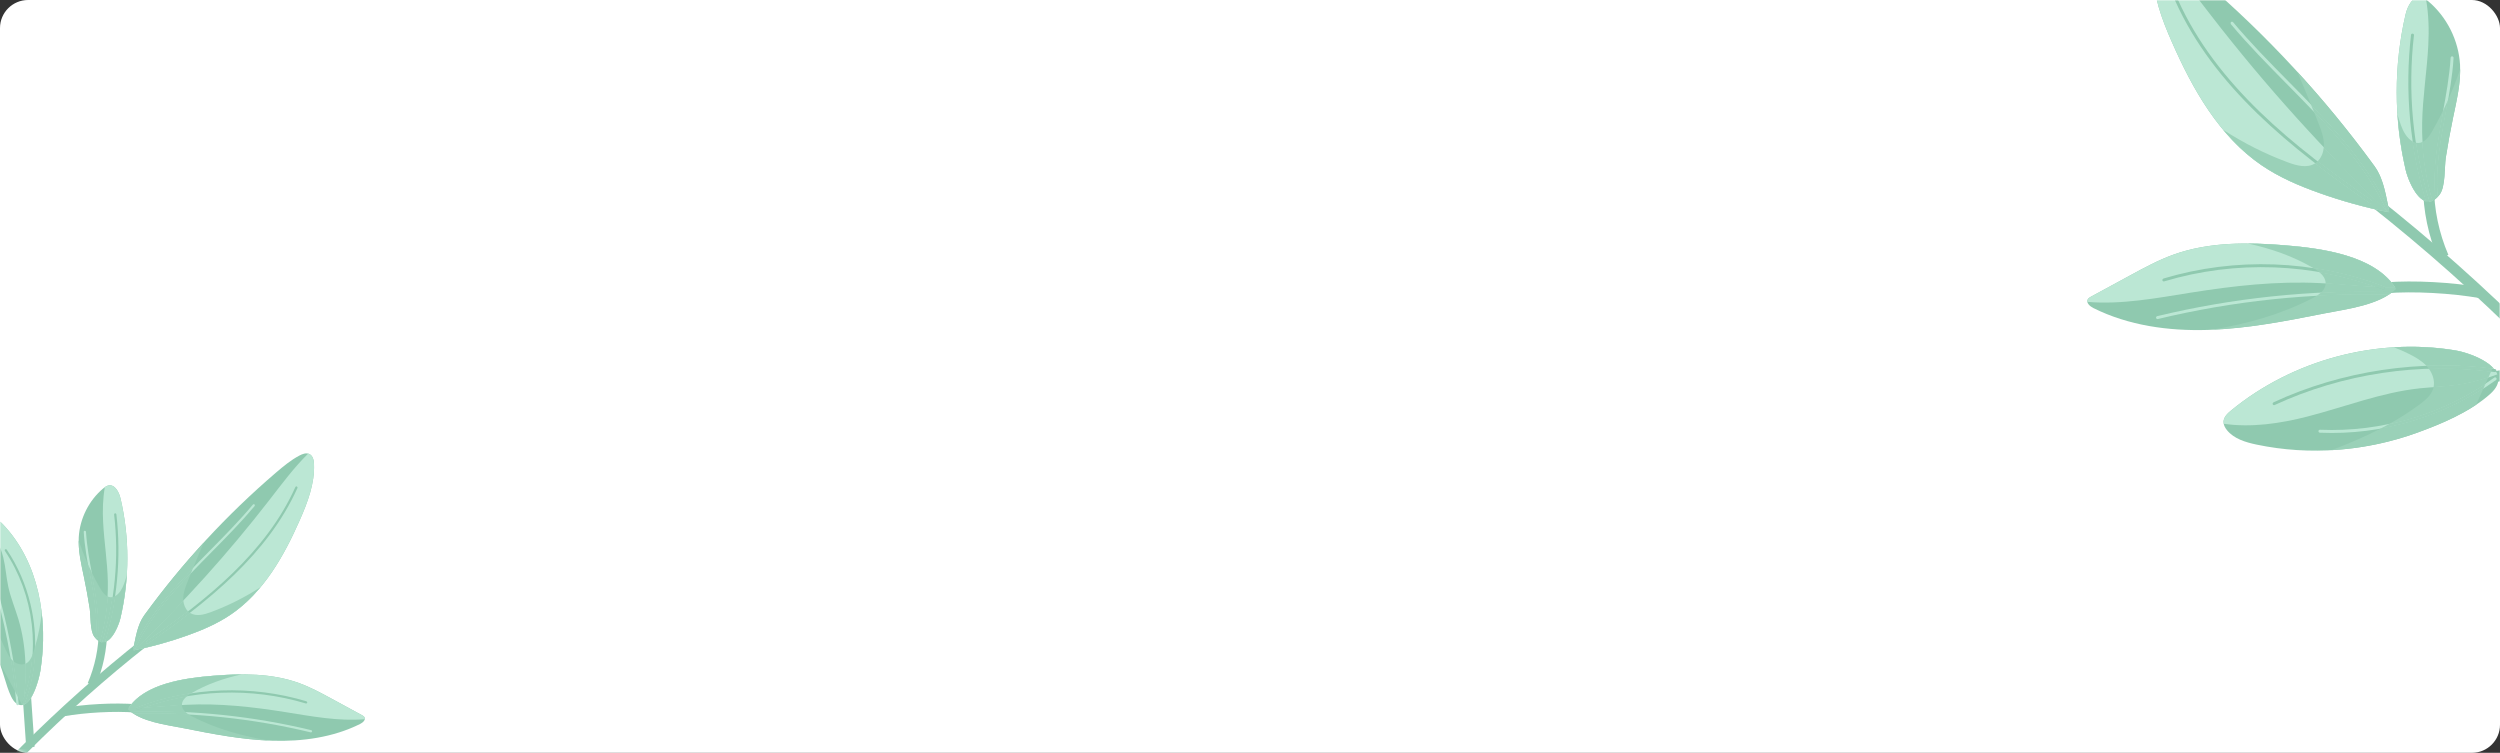 <svg width="890" height="268" viewBox="0 0 890 268" fill="none" xmlns="http://www.w3.org/2000/svg">
<rect x="0" y="0" width="890" height="268" fill="#333333" stroke="none"/>
<rect width="890" height="268" rx="10" fill="white"/>
<mask id="mask0_125_335" style="mask-type:alpha" maskUnits="userSpaceOnUse" x="0" y="0" width="890" height="268">
<rect width="890" height="268" rx="10" fill="#FEEBDE"/>
</mask>
<g mask="url(#mask0_125_335)">
<path d="M845.988 69.99C865.676 85.514 884.445 102.197 902.173 119.925C913.936 131.688 925.24 143.91 936.049 156.555L933.102 159.074C922.359 146.506 911.124 134.358 899.432 122.666C881.812 105.047 863.155 88.462 843.588 73.034L845.988 69.99Z" fill="#8FC9AF"/>
<path d="M849.02 100.536C859.51 99.698 873.172 100.515 883.498 102.319L882.83 106.138C872.881 104.389 859.36 103.587 849.332 104.401L849.02 100.536Z" fill="#8FC9AF"/>
<path d="M888.464 132.08C895.989 130.745 903.662 130.243 911.298 130.587L911.124 134.459C903.773 134.129 896.385 134.611 889.141 135.896L888.464 132.08Z" fill="#8FC9AF"/>
<path d="M868.055 92.262C864.503 84.011 862.639 75.05 862.603 66.067L866.481 66.052C866.513 74.508 868.272 82.964 871.616 90.73L868.055 92.262Z" fill="#8FC9AF"/>
<path d="M896.286 120.277C896.909 111.3 897.53 102.323 898.151 93.344L902.018 93.613C901.398 102.589 900.775 111.567 900.154 120.543L896.286 120.277Z" fill="#8FC9AF"/>
<path d="M845.348 59.193C827.664 34.881 807.128 12.645 784.294 -6.913C780.892 -9.827 777.411 -12.702 773.458 -14.81C771.998 -15.59 770.212 -16.261 768.74 -15.504C767.128 -14.676 766.72 -12.582 766.65 -10.771C766.303 -1.855 769.591 6.773 773.181 14.944C780.58 31.789 790.052 48.602 805.275 58.934C811.522 63.175 818.53 66.17 825.646 68.697C833.81 71.597 842.18 73.915 850.674 75.63C849.43 70.062 848.703 63.807 845.348 59.193Z" fill="#8FC9AF"/>
<path d="M827.436 111.587C813.731 114.302 799.951 117.024 785.986 117.453C772.02 117.882 757.733 115.911 745.236 109.663C744.018 109.053 742.612 107.833 743.217 106.613C743.459 106.128 743.964 105.841 744.441 105.581C749.102 103.051 753.765 100.52 758.426 97.989C763.392 95.293 768.382 92.586 773.698 90.667C786.317 86.112 800.118 86.223 813.49 87.328C826.123 88.371 845.682 90.808 853.013 102.856C846.996 108.684 835.349 110.02 827.436 111.587Z" fill="#8FC9AF"/>
<path d="M856.432 60.541C852.17 42.402 852.152 23.28 856.383 5.131C857.081 2.139 858.987 -1.569 862 -0.965C862.914 -0.783 863.691 -0.198 864.407 0.4C871.072 5.98 875.288 14.384 875.776 23.063C876.127 29.346 874.621 35.565 873.331 41.726C872.336 46.471 871.463 51.242 870.716 56.033C870.168 59.531 870.661 66.378 868.525 69.24C862.765 76.958 857.549 65.29 856.432 60.541Z" fill="#8FC9AF"/>
<path d="M803.364 158.281C799.448 157.457 795.308 156.237 792.791 153.127C792.1 152.275 791.541 151.241 791.574 150.145C791.626 148.464 793.004 147.159 794.305 146.094C816.193 128.154 845.929 120.159 873.863 124.702C881.187 125.894 895.633 132.102 886.477 140.282C879.455 146.555 869.266 150.875 860.519 154.04C842.335 160.621 822.318 162.274 803.364 158.281Z" fill="#8FC9AF"/>
<path d="M893.563 84.905C889.796 61.042 894.251 34.652 910.892 17.139C912.043 15.928 913.503 14.673 915.157 14.905C916.135 15.043 916.967 15.694 917.623 16.43C920.177 19.288 920.651 23.463 920.27 27.276C919.889 31.09 918.783 34.819 918.654 38.649C918.515 42.767 919.511 46.838 919.681 50.953C919.926 56.892 918.452 62.76 916.778 68.461C915.199 73.832 913.429 79.145 911.475 84.39C910.152 87.941 908.062 97.441 905.085 99.859C898.53 105.177 894.299 89.569 893.563 84.905Z" fill="#8FC9AF"/>
<path d="M850.249 75.537C841.904 73.83 833.673 71.548 825.646 68.697C818.53 66.17 811.522 63.175 805.275 58.934C790.052 48.602 780.58 31.789 773.181 14.944C769.591 6.773 766.303 -1.855 766.65 -10.771C766.72 -12.582 767.128 -14.676 768.74 -15.504C768.942 -15.607 769.151 -15.679 769.364 -15.733C775.921 -9.258 781.541 -1.711 787.205 5.609C806.43 30.454 827.537 53.835 850.249 75.537Z" fill="#BBE7D4"/>
<path d="M826.093 100.795C810.609 99.999 795.1 101.752 779.79 104.202C767.659 106.142 755.21 108.497 743.104 107.47C743.051 107.19 743.075 106.901 743.217 106.613C743.459 106.128 743.964 105.842 744.441 105.581C749.103 103.05 753.766 100.519 758.426 97.989C763.392 95.293 768.382 92.586 773.698 90.667C786.317 86.113 800.118 86.224 813.49 87.328C825.933 88.356 845.085 90.743 852.663 102.326C843.87 102.516 834.927 101.249 826.093 100.795Z" fill="#BBE7D4"/>
<path d="M864.468 16.191C863.989 25.407 862.451 34.555 862.284 43.782C862.115 53.131 863.386 62.499 866.001 71.477C861.302 73.629 857.382 64.582 856.432 60.541C852.17 42.401 852.152 23.28 856.383 5.131C857.081 2.139 858.987 -1.569 862 -0.966C862.614 -0.842 863.164 -0.531 863.676 -0.164C864.631 5.191 864.751 10.747 864.468 16.191Z" fill="#BBE7D4"/>
<path d="M889.078 133.272C884.47 134.953 879.776 136.338 874.925 137.044C870.485 137.69 865.984 137.761 861.523 138.234C847.829 139.68 834.841 144.833 821.504 148.271C811.797 150.771 801.442 152.299 791.643 150.862C791.598 150.627 791.567 150.387 791.574 150.145C791.626 148.464 793.005 147.159 794.304 146.093C816.193 128.154 845.929 120.159 873.863 124.701C878.894 125.52 887.284 128.706 889.078 133.272Z" fill="#BBE7D4"/>
<path d="M910.892 17.139C912.043 15.928 913.503 14.674 915.158 14.905C916.135 15.044 916.967 15.695 917.623 16.431C917.943 16.788 918.229 17.165 918.485 17.559C914.811 21.861 912.128 27.013 910.774 32.507C909.671 36.982 909.427 41.629 908.443 46.132C907.334 51.2 905.303 56.016 903.806 60.983C899.923 73.855 899.71 87.516 901.744 100.869C897.106 99.852 894.166 88.721 893.563 84.905C889.797 61.042 894.251 34.652 910.892 17.139Z" fill="#BBE7D4"/>
<path d="M774.301 -0.118L774.332 0.217C788.076 30.875 815.76 52.95 843.63 72.24C843.869 72.405 844.197 72.346 844.362 72.106C844.528 71.866 844.468 71.54 844.229 71.373C816.485 52.173 788.931 30.208 775.293 -0.214C775.174 -0.479 774.861 -0.597 774.597 -0.477L774.301 -0.118Z" fill="#8FC9AF"/>
<path d="M769.802 99.541L769.809 99.814C769.893 100.092 770.186 100.251 770.466 100.166C795.873 92.547 823.516 93.564 848.297 103.032C848.569 103.136 848.873 102.999 848.977 102.728C849.076 102.473 848.946 102.153 848.673 102.048C823.675 92.497 795.794 91.472 770.163 99.159L769.802 99.541Z" fill="#8FC9AF"/>
<path d="M809.053 143.586L809.086 143.929C809.208 144.193 809.522 144.307 809.785 144.184C833.931 133.002 861.746 128.833 888.106 132.448C888.394 132.487 888.659 132.261 888.7 131.997C888.74 131.708 888.538 131.444 888.25 131.405C861.691 127.764 833.67 131.963 809.344 143.23L809.053 143.586Z" fill="#8FC9AF"/>
<path d="M898.156 54.152C894.587 69.199 895.371 85.285 900.815 99.816C900.916 100.088 901.219 100.226 901.492 100.123C901.765 100.021 901.902 99.713 901.801 99.448C893.219 76.535 896.378 49.699 910.046 29.411C910.209 29.174 910.145 28.843 909.905 28.68C909.663 28.517 909.338 28.581 909.173 28.823C903.988 36.522 900.293 45.151 898.156 54.152Z" fill="#8FC9AF"/>
<path d="M858.336 12.367L858.326 12.428C855.991 32.453 857.936 53.212 863.949 72.457C864.035 72.735 864.33 72.89 864.607 72.802C864.885 72.716 865.037 72.421 864.952 72.144C858.984 53.038 857.053 32.43 859.372 12.55C859.407 12.261 859.198 12.001 858.91 11.965C858.642 11.935 858.398 12.11 858.336 12.367Z" fill="#8FC9AF"/>
<path d="M825.382 153.393L825.368 153.492C825.354 153.782 825.581 154.028 825.871 154.041C848.188 155.009 870.457 148.349 888.575 135.286C888.811 135.116 888.864 134.788 888.694 134.552C888.524 134.317 888.197 134.263 887.961 134.433C870.033 147.358 847.999 153.948 825.918 152.989C825.66 152.978 825.439 153.152 825.382 153.393Z" fill="#BBE7D4"/>
<path d="M767.557 112.943L767.557 113.187C767.626 113.469 767.909 113.643 768.193 113.576C795.011 107.12 822.587 104.221 850.157 104.957C850.448 104.966 850.688 104.74 850.697 104.445C850.704 104.156 850.475 103.913 850.185 103.905C822.524 103.169 794.855 106.076 767.946 112.551C767.746 112.6 767.601 112.756 767.557 112.943Z" fill="#BBE7D4"/>
<path d="M910.175 60.066C907.025 73.34 904.838 86.849 903.648 100.421C903.622 100.71 903.837 100.966 904.125 100.991C904.416 101.016 904.676 100.799 904.697 100.512C906.424 80.83 910.252 61.278 916.083 42.396C916.173 42.094 916.011 41.823 915.734 41.738C915.456 41.652 915.161 41.809 915.075 42.085C913.245 48.018 911.609 54.019 910.175 60.066Z" fill="#BBE7D4"/>
<path d="M872.433 20.455L872.42 20.545C872.019 27.185 870.783 33.893 869.586 40.377C867.847 49.814 866.046 59.573 866.794 69.302C866.816 69.592 867.069 69.809 867.359 69.787C867.65 69.765 867.865 69.511 867.843 69.221C867.106 59.629 868.893 49.939 870.621 40.568C871.825 34.052 873.066 27.314 873.471 20.61C873.489 20.318 873.268 20.07 872.977 20.053C872.718 20.035 872.491 20.211 872.433 20.455Z" fill="#BBE7D4"/>
<path d="M794.076 8.13L794.185 8.589C800.373 15.989 807.317 23.023 814.031 29.828C827.355 43.328 841.134 57.288 849.364 74.541C849.489 74.803 849.802 74.914 850.064 74.79C850.329 74.665 850.438 74.347 850.314 74.088C842.008 56.675 828.167 42.651 814.78 29.088C808.082 22.299 801.153 15.28 794.993 7.915C794.805 7.691 794.474 7.661 794.252 7.847L794.076 8.13Z" fill="#BBE7D4"/>
<path d="M825.646 68.697C818.53 66.17 811.522 63.175 805.274 58.934C805.25 58.918 805.222 58.898 805.196 58.881C805.222 58.898 805.248 58.916 805.274 58.934C811.522 63.175 818.53 66.17 825.646 68.697ZM845.096 58.848C845.042 58.775 844.991 58.705 844.938 58.633C844.99 58.704 845.044 58.776 845.096 58.848ZM844.857 58.522C844.817 58.468 844.779 58.413 844.738 58.358C844.778 58.412 844.817 58.468 844.857 58.522ZM844.612 58.186C844.587 58.153 844.562 58.12 844.538 58.084C844.562 58.117 844.589 58.154 844.612 58.186ZM844.369 57.855C844.36 57.843 844.351 57.829 844.342 57.817C844.35 57.831 844.36 57.843 844.369 57.855ZM805.173 58.866C805.155 58.853 805.135 58.838 805.115 58.827C805.136 58.84 805.154 58.852 805.173 58.866ZM804.976 58.731C804.973 58.728 804.966 58.724 804.963 58.722C804.967 58.726 804.972 58.727 804.976 58.731Z" fill="#C0C59E"/>
<path d="M850.674 75.63C850.506 74.875 850.347 74.104 850.189 73.33C849.184 68.394 848.248 63.182 845.348 59.193C845.279 59.1 845.211 59.007 845.144 58.912C845.127 58.89 845.112 58.87 845.096 58.848C845.044 58.776 844.99 58.704 844.938 58.633C844.912 58.596 844.883 58.559 844.857 58.522C844.818 58.468 844.778 58.412 844.738 58.358C844.697 58.301 844.653 58.243 844.612 58.186C844.589 58.154 844.563 58.117 844.538 58.084C844.482 58.009 844.427 57.932 844.369 57.855C844.36 57.843 844.35 57.831 844.342 57.817C836.1 46.593 827.245 35.821 817.838 25.551C819.485 29.41 821.104 33.283 822.687 37.168C833.396 48.299 843.64 60.1 850.314 74.088C850.413 74.293 850.365 74.533 850.211 74.687C850.17 74.728 850.121 74.764 850.064 74.79C849.803 74.914 849.489 74.803 849.364 74.542C843.137 61.489 833.736 50.322 823.758 39.812C824.276 41.095 824.788 42.381 825.298 43.666C826.28 46.145 827.261 48.694 827.315 51.357C827.323 51.714 827.309 52.073 827.277 52.43C834.735 60.327 842.397 68.032 850.249 75.537C841.904 73.83 833.673 71.548 825.646 68.697C832.124 70.997 838.733 72.933 845.429 74.491C847.172 74.897 848.921 75.275 850.674 75.63Z" fill="#9AD1B8"/>
<path d="M850.249 75.537C842.397 68.032 834.735 60.327 827.277 52.43C827.108 54.275 826.406 56.101 825.135 57.372C825.111 57.396 825.086 57.421 825.061 57.446C831.324 62.285 837.773 66.906 844.23 71.373C844.468 71.54 844.528 71.866 844.363 72.106C844.345 72.132 844.324 72.158 844.302 72.18C844.125 72.357 843.843 72.387 843.631 72.24C837.09 67.712 830.559 63.031 824.217 58.123C824.154 58.164 824.089 58.203 824.025 58.243C821.232 59.924 817.653 58.966 814.594 57.836C806.493 54.848 798.735 50.939 791.49 46.243C795.429 50.964 799.866 55.214 804.963 58.722C804.966 58.724 804.973 58.728 804.976 58.731C804.992 58.742 805.009 58.753 805.024 58.763C805.043 58.776 805.062 58.79 805.08 58.803C805.094 58.811 805.105 58.819 805.116 58.827C805.135 58.838 805.155 58.853 805.173 58.866C805.181 58.871 805.19 58.877 805.196 58.881C805.222 58.898 805.25 58.918 805.275 58.934C811.522 63.175 818.53 66.17 825.646 68.697C833.673 71.548 841.904 73.83 850.249 75.537Z" fill="#9AD1B8"/>
<path d="M844.302 72.18C844.324 72.158 844.345 72.132 844.363 72.106C844.528 71.866 844.468 71.54 844.23 71.373C837.773 66.906 831.324 62.285 825.061 57.446C824.802 57.697 824.521 57.923 824.217 58.123C830.559 63.031 837.09 67.712 843.631 72.24C843.843 72.387 844.125 72.357 844.302 72.18Z" fill="#9AD1B8"/>
<path d="M850.211 74.687C850.364 74.534 850.412 74.294 850.314 74.088C843.64 60.101 833.396 48.3 822.687 37.169C823.046 38.048 823.404 38.93 823.757 39.812C833.736 50.323 843.137 61.489 849.364 74.542C849.488 74.803 849.802 74.915 850.064 74.79C850.12 74.764 850.17 74.728 850.211 74.687Z" fill="#9AD1B8"/>
<path d="M853.012 102.856C852.153 101.446 851.126 100.164 849.963 99.003C841.193 90.256 824.644 88.249 813.49 87.328C825.933 88.356 845.085 90.743 852.663 102.326C851.431 102.352 850.197 102.349 848.962 102.326C849.017 102.452 849.027 102.599 848.977 102.727C848.949 102.8 848.909 102.862 848.858 102.912C848.716 103.055 848.498 103.108 848.297 103.032C847.583 102.759 846.869 102.494 846.15 102.235C840.087 101.968 833.983 101.28 827.922 100.899C827.922 100.951 827.92 101.004 827.917 101.057C827.85 102.198 827.281 103.154 826.474 103.961C826.401 104.034 826.326 104.106 826.251 104.176C834.217 103.784 842.201 103.692 850.185 103.905C850.475 103.913 850.704 104.156 850.697 104.445C850.692 104.587 850.634 104.713 850.543 104.805C850.445 104.903 850.307 104.962 850.157 104.957C841.68 104.731 833.204 104.849 824.75 105.307C824.28 105.604 823.796 105.874 823.322 106.121C812.073 111.97 799.878 115.329 787.344 117.384C800.843 116.828 814.177 114.213 827.436 111.587C835.349 110.021 846.995 108.684 853.012 102.856Z" fill="#9AD1B8"/>
<path d="M852.663 102.326C845.085 90.743 825.933 88.356 813.49 87.328C809.114 86.968 804.693 86.717 800.281 86.697C808.443 88.477 816.301 91.189 823.552 95.427C823.564 95.434 823.577 95.441 823.589 95.448C832.136 96.745 840.557 98.949 848.673 102.048C848.807 102.1 848.906 102.204 848.962 102.326C850.197 102.349 851.431 102.352 852.663 102.326ZM846.15 102.235C839.468 99.83 832.589 98.03 825.616 96.842C826.929 97.928 827.949 99.276 827.922 100.899C833.982 101.28 840.087 101.968 846.15 102.235Z" fill="#9AD1B8"/>
<path d="M848.858 102.913C848.909 102.862 848.948 102.8 848.977 102.728C849.027 102.599 849.017 102.452 848.962 102.326C848.906 102.204 848.807 102.1 848.673 102.048C840.557 98.949 832.136 96.745 823.589 95.448C824.277 95.851 824.98 96.316 825.616 96.842C832.588 98.03 839.468 99.83 846.15 102.236C846.869 102.495 847.583 102.759 848.297 103.032C848.497 103.109 848.715 103.055 848.858 102.913Z" fill="#9AD1B8"/>
<path d="M850.543 104.805C850.635 104.714 850.692 104.588 850.698 104.445C850.704 104.156 850.476 103.913 850.185 103.905C842.201 103.693 834.217 103.784 826.251 104.176C825.799 104.593 825.283 104.969 824.75 105.307C833.204 104.849 841.68 104.731 850.158 104.958C850.307 104.962 850.445 104.903 850.543 104.805Z" fill="#9AD1B8"/>
<path d="M867.592 70.33C867.9 70.021 868.212 69.658 868.525 69.24C870.661 66.378 870.168 59.53 870.716 56.032C871.463 51.242 872.336 46.471 873.331 41.726C874.511 36.091 875.856 30.407 875.808 24.668C874.548 28.354 873.124 31.982 871.537 35.537C871.238 37.226 870.928 38.904 870.621 40.568C868.893 49.939 867.105 59.629 867.843 69.221C867.855 69.381 867.794 69.531 867.689 69.635C867.604 69.72 867.489 69.777 867.359 69.787C867.068 69.809 866.816 69.592 866.794 69.302C866.046 59.573 867.847 49.814 869.586 40.377C869.654 40.014 869.721 39.651 869.788 39.285C868.565 41.798 867.259 44.273 865.869 46.699C865.32 47.659 864.664 48.668 863.876 49.456C863.432 49.9 862.946 50.275 862.412 50.531C862.806 57.618 864.016 64.659 866.001 71.477C865.609 71.655 865.224 71.758 864.843 71.791C864.844 71.792 864.845 71.796 864.845 71.799C865.45 71.746 866.071 71.519 866.704 71.081C866.997 70.878 867.293 70.629 867.592 70.33Z" fill="#9AD1B8"/>
<path d="M866.001 71.477C864.016 64.659 862.806 57.618 862.412 50.531C861.938 50.758 861.427 50.891 860.876 50.9C860.596 50.902 860.322 50.872 860.054 50.812C861.127 57.927 862.726 64.954 864.843 71.791C865.224 71.758 865.609 71.655 866.001 71.477Z" fill="#9AD1B8"/>
<path d="M856.432 60.541C856.418 60.478 856.405 60.417 856.39 60.355C856.403 60.416 856.417 60.479 856.432 60.541ZM856.326 60.086C856.324 60.073 856.32 60.055 856.315 60.04C856.32 60.055 856.324 60.07 856.326 60.086Z" fill="#C0C59E"/>
<path d="M863.713 71.7C863.713 71.698 863.712 71.693 863.712 71.691C860.114 70.744 857.292 64.067 856.461 60.663C857.096 63.263 858.891 67.778 861.308 70.186C862.056 70.931 862.863 71.475 863.713 71.7ZM856.461 60.657C856.46 60.65 856.457 60.645 856.457 60.639C856.457 60.645 856.458 60.651 856.461 60.657ZM856.432 60.541C856.419 60.477 856.404 60.416 856.39 60.353C856.389 60.354 856.389 60.354 856.39 60.355C856.405 60.417 856.419 60.477 856.432 60.541ZM856.375 60.291C856.365 60.248 856.356 60.206 856.345 60.162C856.346 60.166 856.346 60.169 856.347 60.173C856.356 60.212 856.365 60.248 856.373 60.287C856.375 60.288 856.375 60.291 856.375 60.291ZM856.33 60.092C856.317 60.039 856.304 59.984 856.291 59.931C856.301 59.968 856.308 60.005 856.316 60.04C856.32 60.055 856.324 60.073 856.327 60.087C856.328 60.088 856.328 60.091 856.33 60.092Z" fill="#9AD1B8"/>
<path d="M863.712 71.691C861.585 64.744 859.986 57.606 858.925 50.38C858.39 50.091 857.895 49.7 857.468 49.266C855.776 47.551 854.912 45.204 854.158 42.915C853.924 42.204 853.718 41.486 853.496 40.77C853.916 47.163 854.83 53.521 856.254 59.767C856.257 59.778 856.26 59.792 856.262 59.803C856.272 59.846 856.282 59.888 856.291 59.931C856.303 59.984 856.317 60.039 856.33 60.092C856.334 60.115 856.339 60.14 856.345 60.162C856.356 60.206 856.365 60.248 856.375 60.291C856.379 60.312 856.383 60.332 856.39 60.353C856.404 60.416 856.419 60.477 856.432 60.54C856.435 60.549 856.438 60.557 856.438 60.565C856.439 60.569 856.441 60.573 856.442 60.577C856.443 60.581 856.445 60.586 856.445 60.588C856.446 60.595 856.447 60.599 856.447 60.605C856.449 60.609 856.45 60.61 856.45 60.613C856.451 60.62 856.454 60.625 856.454 60.631C856.454 60.634 856.456 60.635 856.457 60.639C856.457 60.645 856.46 60.65 856.461 60.657C856.461 60.66 856.461 60.66 856.461 60.662C857.292 64.067 860.114 70.743 863.712 71.691Z" fill="#9AD1B8"/>
<path d="M864.845 71.799C864.845 71.796 864.844 71.792 864.842 71.791C862.726 64.954 861.127 57.927 860.053 50.812C859.661 50.724 859.285 50.575 858.925 50.38C859.986 57.606 861.584 64.745 863.712 71.691C863.712 71.694 863.713 71.698 863.713 71.701C864.083 71.796 864.46 71.833 864.845 71.799Z" fill="#9AD1B8"/>
<path d="M867.689 69.635C867.793 69.531 867.855 69.381 867.843 69.221C867.105 59.629 868.893 49.939 870.621 40.568C870.928 38.904 871.238 37.226 871.537 35.537C870.973 36.797 870.391 38.046 869.788 39.285C869.721 39.651 869.653 40.014 869.586 40.377C867.847 49.814 866.046 59.573 866.794 69.302C866.816 69.592 867.068 69.809 867.359 69.787C867.489 69.777 867.604 69.72 867.689 69.635Z" fill="#9AD1B8"/>
<path d="M881.511 144.093C882.357 142.176 883.21 140.258 884.07 138.349C872.913 145.49 860.411 150.332 847.42 152.619C841.805 155.523 835.947 158.001 829.987 160.257C840.311 159.69 850.558 157.617 860.284 154.125C860.288 154.124 860.289 154.122 860.292 154.122C860.326 154.11 860.362 154.096 860.396 154.084C860.4 154.083 860.403 154.083 860.407 154.081C860.444 154.066 860.482 154.052 860.519 154.04C867.37 151.562 875.106 148.374 881.511 144.093ZM884.872 136.571C885.201 135.839 885.53 135.116 885.863 134.388C882.288 135.558 878.652 136.503 874.925 137.044C872.082 137.458 869.215 137.636 866.347 137.834C866.299 138.063 866.239 138.287 866.165 138.512C865.746 139.773 864.959 140.839 864.015 141.784C863.261 142.538 862.406 143.215 861.558 143.851C858.048 146.478 854.363 148.821 850.549 150.942C862.745 148.366 874.433 143.501 884.872 136.571Z" fill="#9AD1B8"/>
<path d="M885.863 134.388C886.182 133.685 886.504 132.979 886.826 132.279C879.51 131.347 872.089 131.012 864.67 131.258C866.057 133.146 866.825 135.578 866.348 137.834C869.215 137.636 872.082 137.458 874.925 137.044C878.652 136.503 882.288 135.559 885.863 134.388Z" fill="#9AD1B8"/>
<path d="M887.468 130.886C884.302 127.616 877.995 125.38 873.894 124.709C877.268 125.261 882.136 126.873 885.517 129.248C885.519 129.247 885.52 129.248 885.522 129.249C885.541 129.263 885.56 129.277 885.579 129.291C885.58 129.292 885.582 129.293 885.585 129.293C885.589 129.297 885.596 129.302 885.6 129.306C885.604 129.307 885.606 129.31 885.608 129.311C885.617 129.318 885.627 129.325 885.637 129.332C885.639 129.334 885.643 129.336 885.646 129.339C885.652 129.341 885.654 129.344 885.659 129.348C885.664 129.351 885.667 129.354 885.672 129.356C885.676 129.36 885.681 129.362 885.685 129.366C885.693 129.371 885.7 129.376 885.707 129.382C885.711 129.384 885.712 129.385 885.715 129.388C885.722 129.392 885.727 129.397 885.735 129.403C885.737 129.404 885.741 129.406 885.742 129.407C885.76 129.419 885.776 129.433 885.794 129.445C885.796 129.447 885.798 129.45 885.801 129.45C885.808 129.456 885.816 129.462 885.823 129.466C885.824 129.467 885.826 129.469 885.826 129.469C885.835 129.476 885.845 129.482 885.855 129.489C885.855 129.489 885.855 129.489 885.856 129.491C885.864 129.496 885.874 129.503 885.881 129.51C885.882 129.511 885.882 129.511 885.885 129.511C885.901 129.525 885.92 129.539 885.94 129.552C885.941 129.554 885.941 129.554 885.941 129.554C885.951 129.561 885.957 129.567 885.967 129.574L885.968 129.576C886.521 129.991 887.025 130.427 887.468 130.886ZM873.893 124.707C873.883 124.706 873.872 124.703 873.863 124.702C873.874 124.704 873.883 124.706 873.893 124.707Z" fill="#C0C59E"/>
<path d="M885.967 129.574C885.957 129.567 885.951 129.561 885.941 129.554C885.951 129.561 885.959 129.569 885.967 129.574Z" fill="#9AD1B8"/>
<path d="M887.288 131.277C887.347 131.146 887.409 131.013 887.468 130.886C887.025 130.427 886.521 129.991 885.968 129.576L885.967 129.574C885.959 129.569 885.95 129.56 885.941 129.554C885.941 129.554 885.941 129.554 885.939 129.552C885.92 129.539 885.901 129.525 885.885 129.511C885.882 129.511 885.882 129.511 885.881 129.51C885.874 129.503 885.864 129.496 885.856 129.491C885.855 129.489 885.855 129.489 885.855 129.489C885.845 129.482 885.835 129.475 885.826 129.469C885.826 129.469 885.824 129.467 885.823 129.466C885.816 129.462 885.808 129.456 885.801 129.449C885.798 129.449 885.796 129.447 885.794 129.445C885.776 129.433 885.76 129.419 885.742 129.407C885.741 129.406 885.737 129.404 885.735 129.403C885.727 129.397 885.722 129.392 885.715 129.388C885.712 129.385 885.711 129.384 885.706 129.382C885.7 129.375 885.693 129.371 885.685 129.366C885.68 129.362 885.676 129.36 885.672 129.356C885.667 129.354 885.664 129.351 885.658 129.348C885.654 129.344 885.652 129.341 885.646 129.338C885.643 129.336 885.639 129.334 885.637 129.332C885.627 129.325 885.617 129.318 885.608 129.311C885.606 129.31 885.604 129.307 885.6 129.306C885.595 129.301 885.589 129.297 885.584 129.293C885.582 129.293 885.58 129.292 885.579 129.29C885.56 129.277 885.541 129.263 885.521 129.249C885.52 129.248 885.519 129.247 885.517 129.248C882.136 126.873 877.267 125.261 873.894 124.708C873.893 124.707 873.893 124.707 873.893 124.707C873.883 124.706 873.874 124.704 873.863 124.702C866.718 123.541 859.457 123.205 852.24 123.638C854.112 124.364 855.954 125.168 857.748 126.068C859.951 127.174 862.137 128.445 863.816 130.233C871.672 129.929 879.541 130.27 887.288 131.277Z" fill="#9AD1B8"/>
<path d="M886.826 132.278C886.981 131.943 887.133 131.612 887.288 131.276C879.541 130.27 871.673 129.929 863.816 130.233C864.001 130.432 864.182 130.638 864.355 130.849C864.463 130.982 864.568 131.117 864.67 131.257C872.089 131.012 879.51 131.346 886.826 132.278Z" fill="#9AD1B8"/>
<path d="M884.07 138.349C884.336 137.757 884.603 137.163 884.872 136.571C874.433 143.501 862.745 148.366 850.549 150.943C849.515 151.517 848.473 152.076 847.42 152.619C860.411 150.333 872.913 145.49 884.07 138.349Z" fill="#9AD1B8"/>
<path d="M897.87 97.419C895.512 93.595 894.018 87.687 893.582 85.02C893.581 85.019 893.581 85.019 893.581 85.019C893.579 85.012 893.58 85.004 893.578 84.997C893.578 84.997 893.577 84.996 893.578 84.994C893.577 84.987 893.575 84.98 893.574 84.974V84.971C893.573 84.964 893.573 84.959 893.57 84.953C893.571 84.952 893.57 84.95 893.57 84.948C893.569 84.943 893.567 84.936 893.567 84.931V84.928C893.984 87.549 895.485 93.551 897.87 97.419ZM893.567 84.926L893.566 84.924C893.566 84.921 893.566 84.921 893.566 84.919C893.566 84.921 893.566 84.924 893.567 84.926ZM893.518 84.613C893.511 84.573 893.505 84.529 893.497 84.488C893.504 84.531 893.511 84.571 893.518 84.613ZM893.427 84.021C893.425 83.999 893.422 83.98 893.418 83.957C893.42 83.978 893.423 84 893.427 84.021ZM893.408 83.889C893.405 83.876 893.404 83.861 893.401 83.844C893.404 83.861 893.407 83.874 893.408 83.889Z" fill="#C0C59E"/>
<path d="M902.039 100.925C902.671 99.693 903.307 98.465 903.946 97.234C904.499 91.658 905.22 86.096 906.109 80.556C904.557 81.844 902.357 82.512 900.519 81.74C900.345 87.249 900.664 92.793 901.38 98.297C901.517 98.681 901.657 99.065 901.801 99.448C901.876 99.644 901.821 99.86 901.679 100.003C901.661 100.02 901.643 100.038 901.622 100.053C901.662 100.323 901.703 100.597 901.744 100.869C897.151 99.862 894.224 88.94 893.582 85.02C894.018 87.687 895.512 93.595 897.87 97.419C898.364 98.224 898.898 98.935 899.468 99.505C900.257 100.295 901.117 100.811 902.039 100.925ZM893.57 84.948C893.57 84.942 893.567 84.936 893.567 84.931C893.567 84.936 893.569 84.943 893.57 84.948ZM893.566 84.924C893.564 84.917 893.564 84.912 893.563 84.905C893.564 84.909 893.564 84.915 893.566 84.919C893.566 84.921 893.566 84.921 893.566 84.924Z" fill="#9AD1B8"/>
<path d="M901.744 100.869C901.703 100.597 901.662 100.323 901.622 100.053C901.584 100.081 901.54 100.105 901.492 100.123C901.219 100.226 900.917 100.088 900.815 99.816C897.685 91.458 896.095 82.587 895.989 73.693C894.525 68.592 893.511 63.361 892.949 58.084C891.95 66.63 892.157 75.385 893.401 83.844C893.404 83.861 893.405 83.876 893.408 83.889C893.411 83.911 893.415 83.935 893.418 83.957C893.422 83.98 893.425 83.999 893.427 84.021C893.43 84.04 893.433 84.059 893.436 84.079C893.441 84.114 893.447 84.153 893.452 84.188C893.455 84.207 893.459 84.225 893.46 84.243C893.466 84.268 893.468 84.292 893.471 84.317C893.474 84.333 893.477 84.35 893.479 84.366C893.485 84.402 893.49 84.435 893.496 84.471C893.496 84.476 893.497 84.483 893.497 84.488C893.505 84.529 893.511 84.573 893.518 84.613C893.519 84.625 893.522 84.636 893.522 84.647C893.527 84.68 893.533 84.713 893.537 84.745C893.54 84.756 893.541 84.768 893.544 84.779C893.551 84.821 893.556 84.862 893.563 84.905C893.564 84.912 893.564 84.917 893.566 84.924L893.567 84.925C893.566 84.927 893.567 84.928 893.567 84.928L893.567 84.931C893.567 84.936 893.57 84.942 893.57 84.948C893.57 84.95 893.571 84.952 893.57 84.953C893.573 84.959 893.573 84.964 893.574 84.971L893.574 84.974C893.575 84.98 893.577 84.987 893.578 84.994C893.577 84.995 893.578 84.997 893.578 84.997C893.58 85.004 893.579 85.012 893.581 85.019C893.581 85.019 893.581 85.019 893.582 85.02C894.224 88.94 897.151 99.861 901.744 100.869ZM901.38 98.297C900.664 92.793 900.345 87.249 900.519 81.74C900.475 81.721 900.431 81.702 900.387 81.68C898.736 80.916 897.822 79.216 897.176 77.468C897.604 84.557 898.994 91.585 901.38 98.297Z" fill="#9AD1B8"/>
<path d="M901.678 100.003C901.821 99.86 901.876 99.644 901.8 99.448C901.656 99.065 901.517 98.681 901.38 98.297C898.993 91.585 897.603 84.557 897.176 77.468C897.048 77.124 896.932 76.777 896.822 76.434C896.53 75.526 896.252 74.612 895.989 73.693C896.094 82.587 897.684 91.458 900.815 99.816C900.916 100.088 901.219 100.226 901.492 100.123C901.54 100.105 901.584 100.081 901.622 100.053C901.643 100.038 901.661 100.02 901.678 100.003Z" fill="#9AD1B8"/>
<path d="M50.899 227.271C35.789 239.185 21.384 251.989 7.778 265.595C-1.25 274.622 -9.925 284.003 -18.22 293.708L-15.959 295.641C-7.714 285.995 0.909 276.672 9.882 267.699C23.404 254.176 37.723 241.448 52.741 229.607L50.899 227.271Z" fill="#8FC9AF"/>
<path d="M48.572 250.714C40.521 250.072 30.036 250.699 22.11 252.083L22.624 255.013C30.259 253.671 40.636 253.056 48.332 253.681L48.572 250.714Z" fill="#8FC9AF"/>
<path d="M18.299 274.923C12.524 273.899 6.636 273.514 0.775 273.778L0.909 276.749C6.551 276.496 12.22 276.866 17.78 277.852L18.299 274.923Z" fill="#8FC9AF"/>
<path d="M33.963 244.365C36.689 238.032 38.12 231.155 38.147 224.26L35.171 224.249C35.146 230.739 33.797 237.228 31.23 243.189L33.963 244.365Z" fill="#8FC9AF"/>
<path d="M12.296 265.865C11.819 258.975 11.342 252.086 10.866 245.195L7.897 245.401C8.373 252.29 8.851 259.18 9.328 266.069L12.296 265.865Z" fill="#8FC9AF"/>
<path d="M51.39 218.985C64.962 200.326 80.723 183.26 98.247 168.251C100.858 166.014 103.53 163.807 106.564 162.189C107.684 161.591 109.055 161.076 110.184 161.657C111.421 162.292 111.735 163.9 111.788 165.289C112.055 172.132 109.531 178.754 106.776 185.025C101.098 197.953 93.828 210.857 82.145 218.786C77.35 222.041 71.972 224.339 66.51 226.279C60.245 228.505 53.821 230.284 47.302 231.6C48.257 227.327 48.815 222.526 51.39 218.985Z" fill="#8FC9AF"/>
<path d="M65.136 259.196C75.655 261.28 86.231 263.369 96.949 263.698C107.667 264.027 118.632 262.514 128.223 257.719C129.158 257.251 130.237 256.314 129.772 255.378C129.587 255.006 129.199 254.786 128.833 254.586C125.256 252.644 121.678 250.702 118.1 248.759C114.289 246.69 110.459 244.613 106.379 243.14C96.694 239.645 86.103 239.73 75.84 240.578C66.144 241.378 51.133 243.248 45.508 252.495C50.126 256.968 59.064 257.993 65.136 259.196Z" fill="#8FC9AF"/>
<path d="M42.883 220.019C46.154 206.098 46.168 191.423 42.921 177.494C42.386 175.198 40.922 172.352 38.61 172.815C37.908 172.955 37.312 173.404 36.763 173.863C31.647 178.145 28.412 184.596 28.037 191.256C27.768 196.078 28.924 200.851 29.914 205.579C30.677 209.221 31.348 212.883 31.921 216.559C32.342 219.244 31.963 224.499 33.602 226.696C38.023 232.619 42.026 223.664 42.883 220.019Z" fill="#8FC9AF"/>
<path d="M83.612 295.032C86.617 294.4 89.794 293.464 91.726 291.077C92.256 290.422 92.686 289.629 92.66 288.788C92.62 287.498 91.562 286.497 90.564 285.679C73.766 271.911 50.944 265.775 29.506 269.261C23.884 270.176 12.798 274.94 19.825 281.218C25.214 286.033 33.034 289.348 39.746 291.777C53.702 296.828 69.064 298.096 83.612 295.032Z" fill="#8FC9AF"/>
<path d="M14.386 238.718C17.277 220.404 13.858 200.15 1.087 186.71C0.203 185.78 -0.917 184.817 -2.187 184.995C-2.937 185.101 -3.575 185.601 -4.079 186.166C-6.039 188.359 -6.403 191.563 -6.111 194.49C-5.818 197.416 -4.969 200.279 -4.87 203.218C-4.764 206.379 -5.528 209.503 -5.658 212.661C-5.846 217.219 -4.716 221.722 -3.43 226.098C-2.218 230.22 -0.86 234.298 0.64 238.323C1.655 241.048 3.259 248.339 5.544 250.195C10.574 254.276 13.821 242.298 14.386 238.718Z" fill="#8FC9AF"/>
<path d="M47.628 231.528C54.033 230.218 60.35 228.467 66.51 226.279C71.972 224.339 77.35 222.041 82.145 218.786C93.828 210.857 101.098 197.953 106.776 185.025C109.531 178.754 112.055 172.132 111.788 165.289C111.735 163.9 111.421 162.292 110.184 161.657C110.03 161.578 109.869 161.522 109.706 161.481C104.673 166.451 100.36 172.243 96.013 177.861C81.258 196.928 65.06 214.873 47.628 231.528Z" fill="#BBE7D4"/>
<path d="M66.168 250.913C78.051 250.302 89.954 251.647 101.704 253.528C111.014 255.017 120.568 256.824 129.86 256.036C129.9 255.821 129.882 255.599 129.772 255.379C129.587 255.006 129.199 254.786 128.833 254.586C125.255 252.644 121.677 250.702 118.1 248.76C114.289 246.691 110.459 244.613 106.38 243.14C96.694 239.645 86.103 239.73 75.84 240.578C66.291 241.367 51.592 243.198 45.776 252.088C52.524 252.234 59.388 251.261 66.168 250.913Z" fill="#BBE7D4"/>
<path d="M36.716 185.982C37.084 193.055 38.264 200.075 38.392 207.157C38.522 214.332 37.547 221.522 35.539 228.412C39.145 230.064 42.154 223.121 42.883 220.019C46.154 206.098 46.168 191.422 42.921 177.494C42.386 175.197 40.922 172.352 38.61 172.815C38.139 172.909 37.717 173.148 37.324 173.43C36.59 177.54 36.499 181.803 36.716 185.982Z" fill="#BBE7D4"/>
<path d="M17.828 275.838C21.365 277.128 24.968 278.192 28.69 278.733C32.098 279.229 35.552 279.283 38.976 279.646C49.486 280.756 59.454 284.711 69.689 287.35C77.139 289.268 85.086 290.441 92.607 289.338C92.641 289.158 92.665 288.974 92.66 288.788C92.62 287.498 91.562 286.496 90.565 285.678C73.766 271.91 50.944 265.775 29.506 269.261C25.644 269.889 19.205 272.334 17.828 275.838Z" fill="#BBE7D4"/>
<path d="M1.087 186.71C0.203 185.78 -0.917 184.818 -2.187 184.995C-2.937 185.102 -3.575 185.601 -4.079 186.166C-4.324 186.441 -4.544 186.73 -4.741 187.032C-1.921 190.334 0.138 194.288 1.177 198.504C2.024 201.939 2.211 205.505 2.967 208.961C3.818 212.85 5.376 216.547 6.525 220.359C9.505 230.238 9.668 240.722 8.107 250.97C11.667 250.19 13.923 241.647 14.386 238.718C17.277 220.404 13.858 200.15 1.087 186.71Z" fill="#BBE7D4"/>
<path d="M105.917 173.465L105.892 173.723C95.345 197.251 74.098 214.194 52.708 228.998C52.525 229.125 52.274 229.079 52.146 228.895C52.019 228.711 52.065 228.461 52.248 228.333C73.541 213.597 94.688 196.74 105.155 173.392C105.247 173.188 105.486 173.098 105.689 173.19L105.917 173.465Z" fill="#8FC9AF"/>
<path d="M109.369 249.951L109.364 250.16C109.3 250.374 109.075 250.496 108.86 250.43C89.36 244.583 68.145 245.363 49.126 252.63C48.918 252.71 48.684 252.605 48.605 252.397C48.529 252.201 48.629 251.956 48.838 251.875C68.023 244.545 89.421 243.758 109.092 249.657L109.369 249.951Z" fill="#8FC9AF"/>
<path d="M79.245 283.754L79.22 284.017C79.126 284.22 78.885 284.308 78.683 284.213C60.153 275.631 38.805 272.431 18.574 275.206C18.353 275.236 18.15 275.062 18.119 274.86C18.088 274.638 18.243 274.435 18.464 274.406C38.847 271.611 60.352 274.834 79.022 283.481L79.245 283.754Z" fill="#8FC9AF"/>
<path d="M10.861 215.116C13.601 226.664 12.999 239.01 8.821 250.162C8.743 250.37 8.51 250.477 8.301 250.398C8.092 250.319 7.986 250.083 8.064 249.879C14.65 232.294 12.226 211.698 1.736 196.128C1.611 195.946 1.66 195.692 1.844 195.567C2.03 195.442 2.28 195.491 2.406 195.677C6.385 201.585 9.221 208.208 10.861 215.116Z" fill="#8FC9AF"/>
<path d="M41.422 183.047L41.429 183.094C43.222 198.463 41.729 214.395 37.114 229.165C37.048 229.378 36.822 229.497 36.609 229.43C36.396 229.363 36.279 229.137 36.344 228.925C40.924 214.261 42.407 198.445 40.627 183.188C40.6 182.966 40.76 182.766 40.981 182.739C41.187 182.716 41.375 182.85 41.422 183.047Z" fill="#8FC9AF"/>
<path d="M66.713 291.281L66.724 291.357C66.734 291.58 66.561 291.768 66.338 291.778C49.21 292.521 32.12 287.41 18.214 277.384C18.033 277.253 17.992 277.002 18.123 276.821C18.253 276.64 18.505 276.599 18.686 276.729C32.445 286.649 49.356 291.707 66.302 290.97C66.5 290.962 66.669 291.096 66.713 291.281Z" fill="#BBE7D4"/>
<path d="M111.092 260.236L111.092 260.423C111.04 260.64 110.822 260.774 110.604 260.722C90.022 255.768 68.858 253.543 47.699 254.108C47.476 254.114 47.292 253.94 47.284 253.714C47.279 253.492 47.455 253.306 47.678 253.3C68.907 252.735 90.142 254.966 110.793 259.935C110.947 259.973 111.058 260.093 111.092 260.236Z" fill="#BBE7D4"/>
<path d="M1.637 219.655C4.054 229.842 5.733 240.21 6.646 250.626C6.666 250.848 6.501 251.045 6.28 251.064C6.057 251.082 5.857 250.916 5.842 250.696C4.516 235.591 1.578 220.585 -2.897 206.094C-2.966 205.862 -2.842 205.654 -2.63 205.589C-2.416 205.522 -2.19 205.643 -2.124 205.855C-0.719 210.409 0.537 215.014 1.637 219.655Z" fill="#BBE7D4"/>
<path d="M30.603 189.255L30.613 189.324C30.921 194.42 31.869 199.568 32.788 204.544C34.123 211.787 35.505 219.277 34.93 226.743C34.914 226.966 34.72 227.132 34.497 227.116C34.274 227.099 34.109 226.904 34.126 226.681C34.692 219.32 33.32 211.883 31.993 204.691C31.07 199.69 30.117 194.518 29.806 189.373C29.793 189.149 29.962 188.959 30.185 188.946C30.384 188.933 30.559 189.067 30.603 189.255Z" fill="#BBE7D4"/>
<path d="M90.74 179.795L90.656 180.148C85.907 185.827 80.578 191.226 75.424 196.448C65.199 206.809 54.624 217.523 48.308 230.764C48.212 230.965 47.971 231.051 47.77 230.955C47.567 230.859 47.483 230.615 47.579 230.416C53.954 217.053 64.576 206.289 74.85 195.88C79.991 190.67 85.308 185.283 90.036 179.63C90.18 179.459 90.434 179.436 90.605 179.579L90.74 179.795Z" fill="#BBE7D4"/>
<path d="M66.51 226.279C71.972 224.339 77.35 222.041 82.145 218.786C82.164 218.774 82.185 218.759 82.205 218.745C82.185 218.759 82.165 218.773 82.145 218.786C77.35 222.041 71.972 224.339 66.51 226.279ZM51.584 218.72C51.625 218.664 51.663 218.61 51.705 218.555C51.665 218.609 51.623 218.665 51.584 218.72ZM51.767 218.47C51.797 218.429 51.827 218.386 51.858 218.344C51.828 218.385 51.797 218.429 51.767 218.47ZM51.955 218.212C51.974 218.187 51.993 218.161 52.012 218.134C51.993 218.159 51.973 218.188 51.955 218.212ZM52.141 217.958C52.148 217.949 52.155 217.938 52.162 217.929C52.156 217.939 52.148 217.949 52.141 217.958ZM82.223 218.734C82.237 218.724 82.252 218.713 82.267 218.704C82.251 218.714 82.238 218.723 82.223 218.734ZM82.374 218.631C82.377 218.628 82.382 218.625 82.384 218.623C82.381 218.626 82.378 218.627 82.374 218.631Z" fill="#C0C59E"/>
<path d="M47.302 231.6C47.431 231.02 47.553 230.429 47.675 229.835C48.446 226.047 49.164 222.046 51.39 218.985C51.443 218.914 51.495 218.842 51.547 218.769C51.559 218.753 51.571 218.737 51.584 218.72C51.623 218.665 51.664 218.61 51.704 218.555C51.724 218.526 51.746 218.498 51.767 218.47C51.797 218.429 51.828 218.385 51.858 218.344C51.89 218.3 51.923 218.256 51.955 218.212C51.973 218.188 51.993 218.159 52.012 218.134C52.055 218.076 52.097 218.017 52.141 217.958C52.148 217.949 52.156 217.939 52.162 217.929C58.487 209.315 65.284 201.048 72.503 193.166C71.239 196.128 69.996 199.099 68.781 202.082C60.563 210.624 52.701 219.681 47.579 230.416C47.503 230.574 47.54 230.758 47.658 230.876C47.689 230.908 47.727 230.935 47.77 230.955C47.971 231.051 48.212 230.965 48.308 230.765C53.087 220.747 60.302 212.177 67.96 204.111C67.562 205.095 67.169 206.082 66.778 207.069C66.024 208.971 65.271 210.927 65.23 212.971C65.224 213.245 65.234 213.52 65.258 213.795C59.535 219.855 53.655 225.769 47.628 231.528C54.033 230.219 60.35 228.467 66.51 226.279C61.539 228.044 56.467 229.53 51.328 230.726C49.99 231.037 48.648 231.327 47.302 231.6Z" fill="#9AD1B8"/>
<path d="M47.628 231.528C53.655 225.769 59.535 219.855 65.258 213.795C65.389 215.211 65.927 216.612 66.903 217.587C66.922 217.606 66.941 217.625 66.96 217.644C62.153 221.358 57.204 224.904 52.248 228.332C52.065 228.461 52.019 228.711 52.146 228.895C52.16 228.915 52.176 228.935 52.193 228.952C52.328 229.088 52.545 229.111 52.708 228.998C57.728 225.523 62.74 221.93 67.607 218.163C67.656 218.195 67.705 218.225 67.755 218.256C69.899 219.546 72.645 218.81 74.993 217.944C81.21 215.65 87.164 212.65 92.724 209.046C89.701 212.669 86.296 215.931 82.384 218.623C82.382 218.625 82.376 218.628 82.374 218.63C82.362 218.639 82.349 218.647 82.338 218.655C82.323 218.665 82.308 218.676 82.294 218.685C82.284 218.691 82.275 218.698 82.267 218.704C82.252 218.712 82.237 218.724 82.223 218.734C82.217 218.738 82.21 218.742 82.205 218.745C82.185 218.759 82.164 218.774 82.145 218.786C77.35 222.041 71.972 224.339 66.51 226.279C60.35 228.467 54.033 230.218 47.628 231.528Z" fill="#9AD1B8"/>
<path d="M52.193 228.952C52.176 228.935 52.16 228.915 52.146 228.895C52.019 228.711 52.065 228.461 52.248 228.333C57.204 224.904 62.153 221.358 66.959 217.644C67.158 217.836 67.374 218.01 67.607 218.164C62.74 221.93 57.728 225.523 52.708 228.998C52.545 229.111 52.328 229.088 52.193 228.952Z" fill="#9AD1B8"/>
<path d="M47.658 230.876C47.54 230.758 47.503 230.574 47.579 230.416C52.701 219.681 60.563 210.624 68.782 202.082C68.506 202.757 68.231 203.433 67.96 204.111C60.302 212.177 53.087 220.747 48.308 230.765C48.212 230.966 47.971 231.051 47.77 230.955C47.727 230.935 47.689 230.908 47.658 230.876Z" fill="#9AD1B8"/>
<path d="M45.508 252.495C46.167 251.413 46.955 250.429 47.848 249.538C54.578 242.825 67.279 241.285 75.84 240.578C66.291 241.367 51.592 243.198 45.776 252.088C46.722 252.108 47.668 252.106 48.616 252.088C48.574 252.185 48.567 252.297 48.605 252.396C48.627 252.452 48.657 252.499 48.696 252.538C48.805 252.648 48.973 252.689 49.126 252.63C49.674 252.42 50.222 252.217 50.775 252.018C55.427 251.813 60.113 251.285 64.764 250.993C64.764 251.033 64.765 251.074 64.767 251.114C64.819 251.99 65.255 252.723 65.875 253.343C65.931 253.399 65.989 253.454 66.046 253.508C59.933 253.207 53.805 253.137 47.678 253.3C47.455 253.306 47.279 253.492 47.284 253.714C47.288 253.824 47.333 253.92 47.403 253.991C47.478 254.066 47.584 254.111 47.699 254.108C54.205 253.934 60.71 254.024 67.198 254.376C67.559 254.604 67.93 254.811 68.294 255.001C76.928 259.489 86.287 262.068 95.906 263.644C85.546 263.218 75.313 261.211 65.137 259.196C59.064 257.993 50.126 256.968 45.508 252.495Z" fill="#9AD1B8"/>
<path d="M45.776 252.088C51.592 243.198 66.291 241.367 75.84 240.578C79.199 240.301 82.591 240.109 85.977 240.093C79.713 241.459 73.683 243.541 68.118 246.794C68.108 246.799 68.099 246.804 68.089 246.81C61.53 247.805 55.066 249.496 48.838 251.875C48.735 251.915 48.659 251.995 48.616 252.088C47.668 252.106 46.722 252.108 45.776 252.088ZM50.775 252.019C55.903 250.173 61.182 248.791 66.534 247.879C65.526 248.712 64.743 249.748 64.764 250.993C60.113 251.285 55.427 251.814 50.775 252.019Z" fill="#9AD1B8"/>
<path d="M48.696 252.538C48.657 252.5 48.627 252.452 48.605 252.396C48.567 252.298 48.574 252.185 48.616 252.088C48.659 251.995 48.735 251.915 48.838 251.875C55.067 249.496 61.53 247.805 68.09 246.81C67.561 247.119 67.022 247.476 66.534 247.879C61.182 248.791 55.903 250.173 50.775 252.019C50.222 252.218 49.674 252.421 49.126 252.63C48.973 252.689 48.806 252.648 48.696 252.538Z" fill="#9AD1B8"/>
<path d="M47.403 253.991C47.333 253.921 47.288 253.824 47.284 253.715C47.279 253.493 47.455 253.306 47.678 253.3C53.805 253.137 59.933 253.207 66.046 253.508C66.394 253.828 66.789 254.116 67.198 254.376C60.71 254.025 54.205 253.934 47.699 254.108C47.584 254.111 47.478 254.066 47.403 253.991Z" fill="#9AD1B8"/>
<path d="M34.318 227.532C34.081 227.295 33.843 227.017 33.602 226.696C31.963 224.499 32.342 219.244 31.921 216.559C31.348 212.883 30.677 209.221 29.914 205.579C29.008 201.255 27.976 196.893 28.013 192.488C28.98 195.317 30.073 198.101 31.291 200.83C31.52 202.126 31.758 203.413 31.994 204.69C33.32 211.882 34.692 219.32 34.126 226.681C34.116 226.804 34.164 226.919 34.243 226.999C34.309 227.064 34.397 227.108 34.497 227.115C34.72 227.132 34.914 226.966 34.93 226.743C35.505 219.277 34.123 211.787 32.788 204.544C32.736 204.265 32.684 203.987 32.633 203.706C33.571 205.635 34.574 207.534 35.641 209.396C36.062 210.133 36.565 210.907 37.17 211.512C37.511 211.853 37.884 212.14 38.294 212.337C37.992 217.776 37.063 223.18 35.539 228.412C35.84 228.549 36.136 228.628 36.428 228.653C36.427 228.654 36.426 228.658 36.426 228.66C35.962 228.619 35.486 228.445 35 228.108C34.775 227.953 34.547 227.761 34.318 227.532Z" fill="#9AD1B8"/>
<path d="M35.539 228.412C37.063 223.18 37.992 217.776 38.293 212.337C38.657 212.512 39.05 212.614 39.473 212.62C39.687 212.622 39.898 212.599 40.104 212.553C39.28 218.013 38.053 223.406 36.428 228.653C36.136 228.628 35.84 228.549 35.539 228.412Z" fill="#9AD1B8"/>
<path d="M42.883 220.019C42.894 219.971 42.904 219.924 42.916 219.877C42.905 219.923 42.895 219.972 42.883 220.019ZM42.964 219.671C42.966 219.66 42.97 219.646 42.973 219.635C42.97 219.646 42.966 219.658 42.964 219.671Z" fill="#C0C59E"/>
<path d="M37.295 228.584C37.295 228.582 37.296 228.579 37.296 228.577C40.057 227.85 42.223 222.726 42.861 220.113C42.374 222.108 40.996 225.573 39.141 227.422C38.567 227.994 37.947 228.411 37.295 228.584ZM42.861 220.109C42.862 220.103 42.864 220.099 42.864 220.095C42.864 220.099 42.863 220.104 42.861 220.109ZM42.883 220.019C42.894 219.971 42.905 219.923 42.916 219.875C42.917 219.876 42.917 219.876 42.916 219.877C42.904 219.924 42.894 219.971 42.883 220.019ZM42.927 219.828C42.934 219.795 42.942 219.762 42.95 219.729C42.949 219.732 42.949 219.734 42.948 219.737C42.942 219.767 42.934 219.795 42.928 219.825C42.927 219.826 42.927 219.828 42.927 219.828ZM42.962 219.675C42.971 219.634 42.982 219.592 42.991 219.551C42.984 219.579 42.979 219.608 42.972 219.635C42.969 219.647 42.966 219.66 42.964 219.671C42.963 219.672 42.963 219.674 42.962 219.675Z" fill="#9AD1B8"/>
<path d="M37.296 228.576C38.929 223.245 40.155 217.767 40.97 212.221C41.381 211.999 41.761 211.699 42.088 211.366C43.387 210.05 44.05 208.249 44.628 206.492C44.808 205.946 44.966 205.395 45.136 204.846C44.814 209.752 44.113 214.632 43.02 219.426C43.018 219.434 43.016 219.445 43.014 219.453C43.006 219.486 42.999 219.518 42.991 219.551C42.982 219.592 42.971 219.634 42.962 219.675C42.959 219.693 42.955 219.712 42.95 219.729C42.942 219.762 42.935 219.795 42.927 219.827C42.924 219.843 42.921 219.859 42.916 219.875C42.905 219.923 42.894 219.97 42.883 220.019C42.881 220.025 42.879 220.031 42.879 220.038C42.878 220.041 42.877 220.044 42.876 220.047C42.875 220.05 42.874 220.054 42.874 220.056C42.873 220.061 42.871 220.064 42.871 220.068C42.87 220.071 42.869 220.073 42.869 220.075C42.868 220.08 42.866 220.084 42.866 220.088C42.866 220.09 42.865 220.091 42.864 220.095C42.864 220.099 42.862 220.103 42.861 220.108C42.861 220.11 42.861 220.11 42.861 220.112C42.224 222.725 40.058 227.849 37.296 228.576Z" fill="#9AD1B8"/>
<path d="M36.426 228.66C36.426 228.658 36.427 228.654 36.428 228.653C38.053 223.406 39.28 218.013 40.104 212.552C40.405 212.485 40.694 212.371 40.97 212.221C40.155 217.767 38.929 223.245 37.296 228.577C37.296 228.579 37.295 228.582 37.295 228.584C37.011 228.658 36.722 228.686 36.426 228.66Z" fill="#9AD1B8"/>
<path d="M34.244 226.999C34.164 226.919 34.116 226.804 34.126 226.681C34.692 219.319 33.32 211.882 31.994 204.69C31.758 203.413 31.52 202.126 31.291 200.83C31.723 201.796 32.17 202.755 32.633 203.706C32.685 203.987 32.736 204.265 32.788 204.544C34.123 211.787 35.505 219.276 34.931 226.743C34.914 226.966 34.72 227.132 34.497 227.115C34.397 227.108 34.309 227.064 34.244 226.999Z" fill="#9AD1B8"/>
<path d="M23.636 284.144C22.987 282.672 22.332 281.2 21.672 279.735C30.235 285.215 39.829 288.932 49.8 290.687C54.109 292.916 58.605 294.817 63.179 296.549C55.256 296.113 47.392 294.523 39.927 291.843C39.924 291.842 39.923 291.84 39.921 291.84C39.895 291.831 39.867 291.821 39.841 291.811C39.838 291.81 39.836 291.81 39.833 291.809C39.804 291.797 39.775 291.787 39.746 291.777C34.489 289.876 28.552 287.429 23.636 284.144ZM21.057 278.371C20.804 277.809 20.552 277.253 20.296 276.695C23.04 277.593 25.83 278.318 28.691 278.733C30.872 279.051 33.073 279.188 35.273 279.339C35.31 279.515 35.356 279.688 35.413 279.86C35.735 280.828 36.339 281.646 37.064 282.371C37.642 282.95 38.299 283.469 38.949 283.957C41.643 285.974 44.471 287.772 47.398 289.4C38.038 287.422 29.068 283.689 21.057 278.371Z" fill="#9AD1B8"/>
<path d="M20.296 276.695C20.051 276.155 19.804 275.613 19.556 275.076C25.172 274.361 30.867 274.104 36.561 274.292C35.496 275.742 34.907 277.608 35.273 279.339C33.073 279.188 30.872 279.051 28.69 278.733C25.83 278.318 23.04 277.593 20.296 276.695Z" fill="#9AD1B8"/>
<path d="M19.064 274.007C21.494 271.497 26.334 269.782 29.481 269.266C26.893 269.69 23.156 270.927 20.561 272.75C20.56 272.749 20.559 272.75 20.558 272.751C20.543 272.762 20.528 272.772 20.514 272.783C20.513 272.784 20.512 272.785 20.509 272.785C20.506 272.788 20.501 272.791 20.498 272.794C20.495 272.795 20.493 272.798 20.492 272.799C20.484 272.804 20.477 272.809 20.47 272.814C20.467 272.817 20.464 272.818 20.462 272.82C20.458 272.822 20.456 272.824 20.453 272.827C20.448 272.829 20.446 272.831 20.442 272.833C20.439 272.836 20.436 272.838 20.433 272.841C20.426 272.845 20.421 272.848 20.416 272.853C20.413 272.854 20.412 272.855 20.41 272.858C20.404 272.861 20.4 272.865 20.394 272.869C20.393 272.87 20.39 272.871 20.389 272.872C20.375 272.882 20.362 272.892 20.349 272.902C20.348 272.903 20.345 272.905 20.343 272.905C20.338 272.91 20.332 272.914 20.326 272.917C20.325 272.919 20.324 272.92 20.324 272.92C20.317 272.925 20.31 272.93 20.302 272.935C20.302 272.935 20.302 272.935 20.301 272.936C20.295 272.941 20.288 272.946 20.282 272.951C20.281 272.952 20.281 272.952 20.279 272.952C20.267 272.963 20.252 272.973 20.237 272.984C20.236 272.985 20.236 272.985 20.236 272.985C20.229 272.99 20.223 272.995 20.216 273.001L20.215 273.002C19.791 273.32 19.404 273.655 19.064 274.007ZM29.482 269.265C29.49 269.264 29.498 269.262 29.506 269.261C29.497 269.263 29.49 269.264 29.482 269.265Z" fill="#C0C59E"/>
<path d="M19.202 274.307C19.157 274.207 19.11 274.105 19.064 274.007C19.404 273.655 19.791 273.32 20.215 273.001L20.216 273C20.222 272.996 20.229 272.99 20.236 272.985C20.236 272.985 20.236 272.985 20.237 272.984C20.252 272.973 20.267 272.963 20.279 272.952C20.281 272.952 20.281 272.952 20.282 272.951C20.288 272.946 20.295 272.94 20.301 272.936C20.302 272.935 20.302 272.935 20.302 272.935C20.31 272.93 20.317 272.925 20.324 272.919C20.324 272.919 20.326 272.918 20.326 272.917C20.332 272.914 20.338 272.91 20.343 272.905C20.345 272.905 20.348 272.903 20.349 272.902C20.362 272.892 20.375 272.882 20.389 272.872C20.39 272.871 20.393 272.87 20.394 272.869C20.4 272.865 20.404 272.86 20.41 272.857C20.412 272.855 20.413 272.854 20.416 272.853C20.421 272.848 20.426 272.845 20.433 272.841C20.436 272.837 20.439 272.836 20.442 272.833C20.446 272.831 20.449 272.829 20.453 272.827C20.456 272.824 20.458 272.822 20.462 272.819C20.464 272.817 20.468 272.816 20.47 272.814C20.477 272.809 20.484 272.804 20.492 272.798C20.493 272.797 20.495 272.795 20.498 272.794C20.501 272.791 20.506 272.788 20.509 272.785C20.512 272.785 20.513 272.784 20.514 272.783C20.529 272.772 20.543 272.762 20.558 272.751C20.559 272.75 20.56 272.749 20.561 272.75C23.156 270.927 26.893 269.69 29.481 269.266C29.483 269.265 29.483 269.265 29.483 269.265C29.49 269.264 29.497 269.263 29.506 269.261C34.989 268.37 40.561 268.112 46.101 268.444C44.664 269.002 43.25 269.618 41.873 270.31C40.183 271.158 38.505 272.134 37.216 273.506C31.187 273.273 25.148 273.535 19.202 274.307Z" fill="#9AD1B8"/>
<path d="M19.556 275.076C19.438 274.818 19.321 274.564 19.202 274.307C25.148 273.535 31.187 273.273 37.216 273.506C37.074 273.659 36.935 273.817 36.803 273.979C36.72 274.081 36.639 274.185 36.561 274.292C30.867 274.104 25.172 274.36 19.556 275.076Z" fill="#9AD1B8"/>
<path d="M11.081 248.322C12.89 245.387 14.037 240.853 14.371 238.806C14.373 238.805 14.373 238.805 14.373 238.805C14.374 238.8 14.374 238.794 14.375 238.789C14.375 238.789 14.376 238.787 14.375 238.786C14.376 238.781 14.377 238.776 14.378 238.771L14.378 238.769C14.379 238.763 14.379 238.759 14.381 238.755C14.38 238.754 14.381 238.753 14.381 238.751C14.382 238.747 14.383 238.742 14.383 238.738L14.383 238.736C14.063 240.747 12.912 245.354 11.081 248.322ZM14.383 238.734L14.384 238.733C14.384 238.731 14.384 238.731 14.384 238.729C14.384 238.731 14.384 238.733 14.383 238.734ZM14.421 238.494C14.426 238.463 14.431 238.43 14.437 238.398C14.431 238.431 14.426 238.461 14.421 238.494ZM14.49 238.04C14.492 238.023 14.495 238.008 14.498 237.99C14.496 238.007 14.494 238.024 14.49 238.04ZM14.505 237.939C14.507 237.928 14.508 237.916 14.51 237.904C14.508 237.916 14.506 237.927 14.505 237.939Z" fill="#C0C59E"/>
<path d="M7.881 251.013C7.396 250.067 6.908 249.125 6.418 248.18C5.993 243.901 5.44 239.632 4.758 235.38C5.949 236.369 7.637 236.881 9.048 236.289C9.181 240.517 8.936 244.772 8.387 248.996C8.282 249.291 8.175 249.585 8.064 249.879C8.006 250.029 8.048 250.196 8.158 250.305C8.171 250.319 8.185 250.332 8.201 250.344C8.17 250.551 8.139 250.762 8.107 250.97C11.632 250.197 13.879 241.815 14.371 238.806C14.037 240.853 12.89 245.387 11.081 248.322C10.701 248.94 10.292 249.486 9.855 249.923C9.249 250.529 8.589 250.926 7.881 251.013ZM14.381 238.751C14.381 238.746 14.383 238.742 14.383 238.738C14.383 238.742 14.382 238.747 14.381 238.751ZM14.384 238.733C14.385 238.727 14.385 238.723 14.386 238.718C14.385 238.721 14.385 238.725 14.384 238.729C14.384 238.731 14.384 238.731 14.384 238.733Z" fill="#9AD1B8"/>
<path d="M8.107 250.97C8.139 250.762 8.17 250.551 8.201 250.344C8.23 250.365 8.264 250.384 8.301 250.398C8.51 250.476 8.743 250.37 8.821 250.162C11.223 243.747 12.443 236.939 12.524 230.113C13.648 226.198 14.426 222.184 14.857 218.134C15.624 224.693 15.466 231.411 14.51 237.904C14.508 237.916 14.507 237.928 14.505 237.939C14.503 237.955 14.5 237.973 14.498 237.99C14.495 238.008 14.492 238.023 14.49 238.04C14.488 238.054 14.486 238.069 14.484 238.084C14.48 238.111 14.476 238.141 14.472 238.168C14.469 238.183 14.466 238.196 14.465 238.21C14.461 238.229 14.459 238.248 14.457 238.267C14.455 238.279 14.453 238.292 14.45 238.305C14.446 238.332 14.442 238.357 14.438 238.385C14.438 238.389 14.437 238.394 14.437 238.398C14.43 238.43 14.426 238.463 14.421 238.494C14.42 238.503 14.418 238.512 14.418 238.52C14.414 238.546 14.409 238.571 14.406 238.595C14.404 238.603 14.403 238.613 14.401 238.621C14.396 238.654 14.392 238.685 14.386 238.718C14.385 238.723 14.385 238.728 14.384 238.733L14.383 238.734C14.384 238.735 14.383 238.736 14.383 238.736L14.383 238.738C14.383 238.742 14.381 238.746 14.381 238.751C14.381 238.753 14.38 238.754 14.381 238.755C14.379 238.759 14.379 238.763 14.378 238.769L14.378 238.771C14.377 238.776 14.376 238.781 14.375 238.786C14.376 238.787 14.375 238.789 14.375 238.789C14.374 238.794 14.374 238.8 14.373 238.805C14.373 238.805 14.373 238.805 14.371 238.806C13.879 241.815 11.632 250.197 8.107 250.97ZM8.387 248.996C8.936 244.772 9.181 240.517 9.048 236.289C9.081 236.274 9.115 236.26 9.149 236.243C10.416 235.657 11.118 234.352 11.613 233.01C11.285 238.451 10.219 243.845 8.387 248.996Z" fill="#9AD1B8"/>
<path d="M5.404 246.24C3.51 242.634 1.581 239.051 -0.39 235.488C-1.487 232.385 -2.501 229.255 -3.43 226.098C-3.438 226.07 -3.446 226.042 -3.454 226.015C-3.454 226.011 -3.457 226.007 -3.458 226.001C-3.466 225.974 -3.474 225.947 -3.482 225.918C-3.483 225.917 -3.484 225.914 -3.484 225.912C-4.608 222.067 -5.595 218.124 -5.669 214.135C-3.332 219.857 -0.705 225.485 1.914 231.061C2.448 232.201 3.001 233.365 3.772 234.348C4.427 238.297 4.971 242.263 5.404 246.24Z" fill="#9AD1B8"/>
<path d="M8.158 250.305C8.049 250.196 8.006 250.029 8.064 249.879C8.175 249.585 8.282 249.291 8.387 248.996C10.219 243.845 11.285 238.451 11.614 233.01C11.711 232.746 11.801 232.48 11.885 232.217C12.109 231.52 12.322 230.818 12.524 230.113C12.444 236.939 11.223 243.747 8.821 250.162C8.743 250.37 8.51 250.476 8.301 250.397C8.264 250.384 8.231 250.365 8.201 250.344C8.185 250.332 8.172 250.319 8.158 250.305Z" fill="#9AD1B8"/>
<path d="M6.418 248.18C6.08 247.533 5.744 246.888 5.404 246.241C4.971 242.263 4.427 238.297 3.772 234.349C3.955 234.582 4.15 234.806 4.361 235.018C4.43 235.086 4.501 235.153 4.574 235.22C4.634 235.275 4.696 235.329 4.758 235.381C5.44 239.632 5.993 243.901 6.418 248.18Z" fill="#9AD1B8"/>
</g>
</svg>
